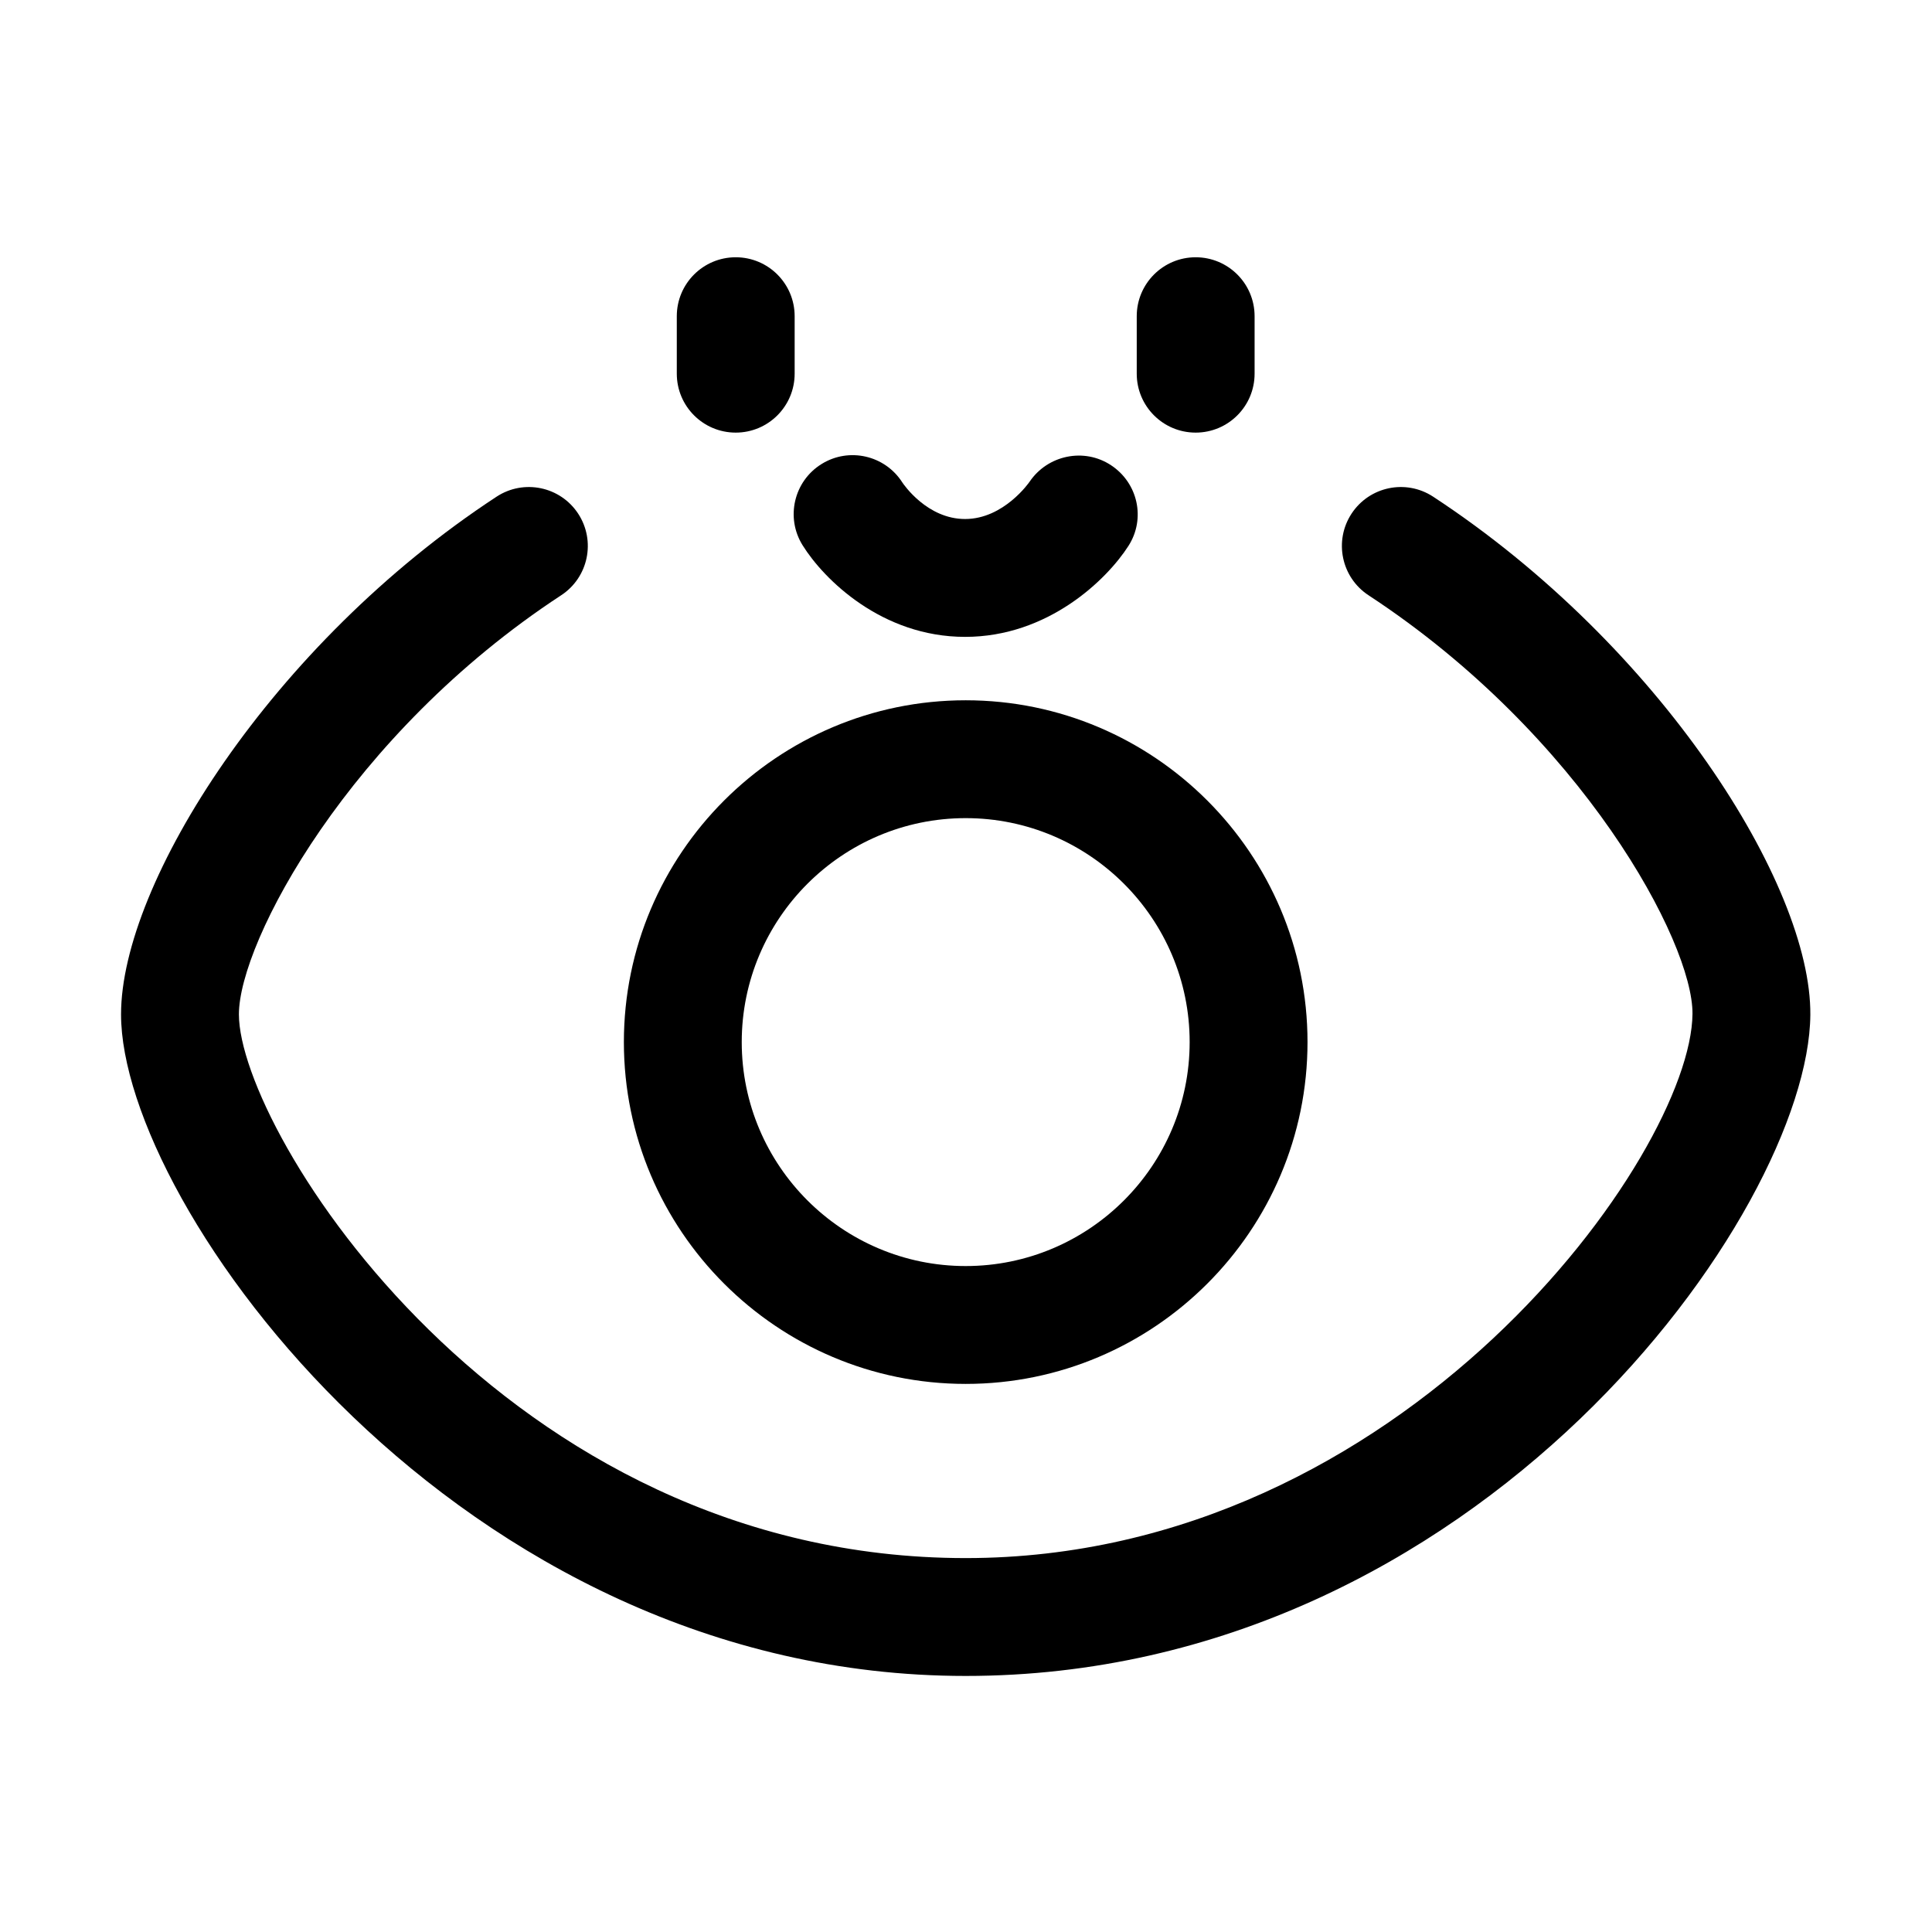 <?xml version="1.0" standalone="no"?><!DOCTYPE svg PUBLIC "-//W3C//DTD SVG 1.1//EN" "http://www.w3.org/Graphics/SVG/1.1/DTD/svg11.dtd"><svg t="1707997327215" class="icon" viewBox="0 0 1024 1024" version="1.1" xmlns="http://www.w3.org/2000/svg" p-id="4334" xmlns:xlink="http://www.w3.org/1999/xlink" width="200" height="200"><path d="M759.6 263.254c-14.438-9.466-33.785-5.43-43.251 8.988-9.455 14.428-5.43 33.796 8.988 43.251 113.344 74.323 172.03 183.956 171.715 221.879-0.62 74.15-152.803 288.444-385.216 288.444-244.969 0-385.211-226.475-385.211-288.18 0-38.473 58.665-148.675 170.804-222.134 14.438-9.455 18.464-28.814 9.018-43.241-9.455-14.428-28.814-18.474-43.241-9.018C144.136 341.237 64.155 468.094 64.155 537.638c0 101.133 178.42 350.648 447.679 350.648 272.126 0 446.809-246.372 447.684-350.383C960.098 468.958 879.899 342.141 759.6 263.254z" p-id="4335"></path><path d="M389.948 136.357c-17.254 0-31.233 13.98-31.233 31.233l0 30.471c0 17.254 13.98 31.233 31.233 31.233s31.233-13.98 31.233-31.233l0-30.471C421.183 150.337 407.202 136.357 389.948 136.357z" p-id="4336"></path><path d="M633.728 136.357c-17.254 0-31.233 13.98-31.233 31.233l0 30.471c0 17.254 13.98 31.233 31.233 31.233s31.233-13.98 31.233-31.233l0-30.471C664.962 150.337 650.982 136.357 633.728 136.357z" p-id="4337"></path><path d="M511.524 337.556c43.963 0 75.106-30.308 86.584-48.223 9.222-14.397 5.043-33.349-9.243-42.754-14.275-9.425-33.573-5.409-43.16 8.744-0.132 0.204-13.614 19.765-34.183 19.765-19.989 0-32.434-18.118-33.268-19.378-9.181-14.407-28.285-18.82-42.835-9.75-14.651 9.099-19.155 28.357-10.045 43.008C436.592 307.014 467.347 337.556 511.524 337.556z" p-id="4338"></path><path d="M511.838 733.5c99.893 0 181.17-81.277 181.17-181.17s-81.277-181.17-181.17-181.17-181.17 81.277-181.17 181.17S411.945 733.5 511.838 733.5zM511.838 433.627c65.457 0 118.702 53.246 118.702 118.702s-53.246 118.702-118.702 118.702-118.702-53.246-118.702-118.702S446.382 433.627 511.838 433.627z" p-id="4339"></path></svg>
